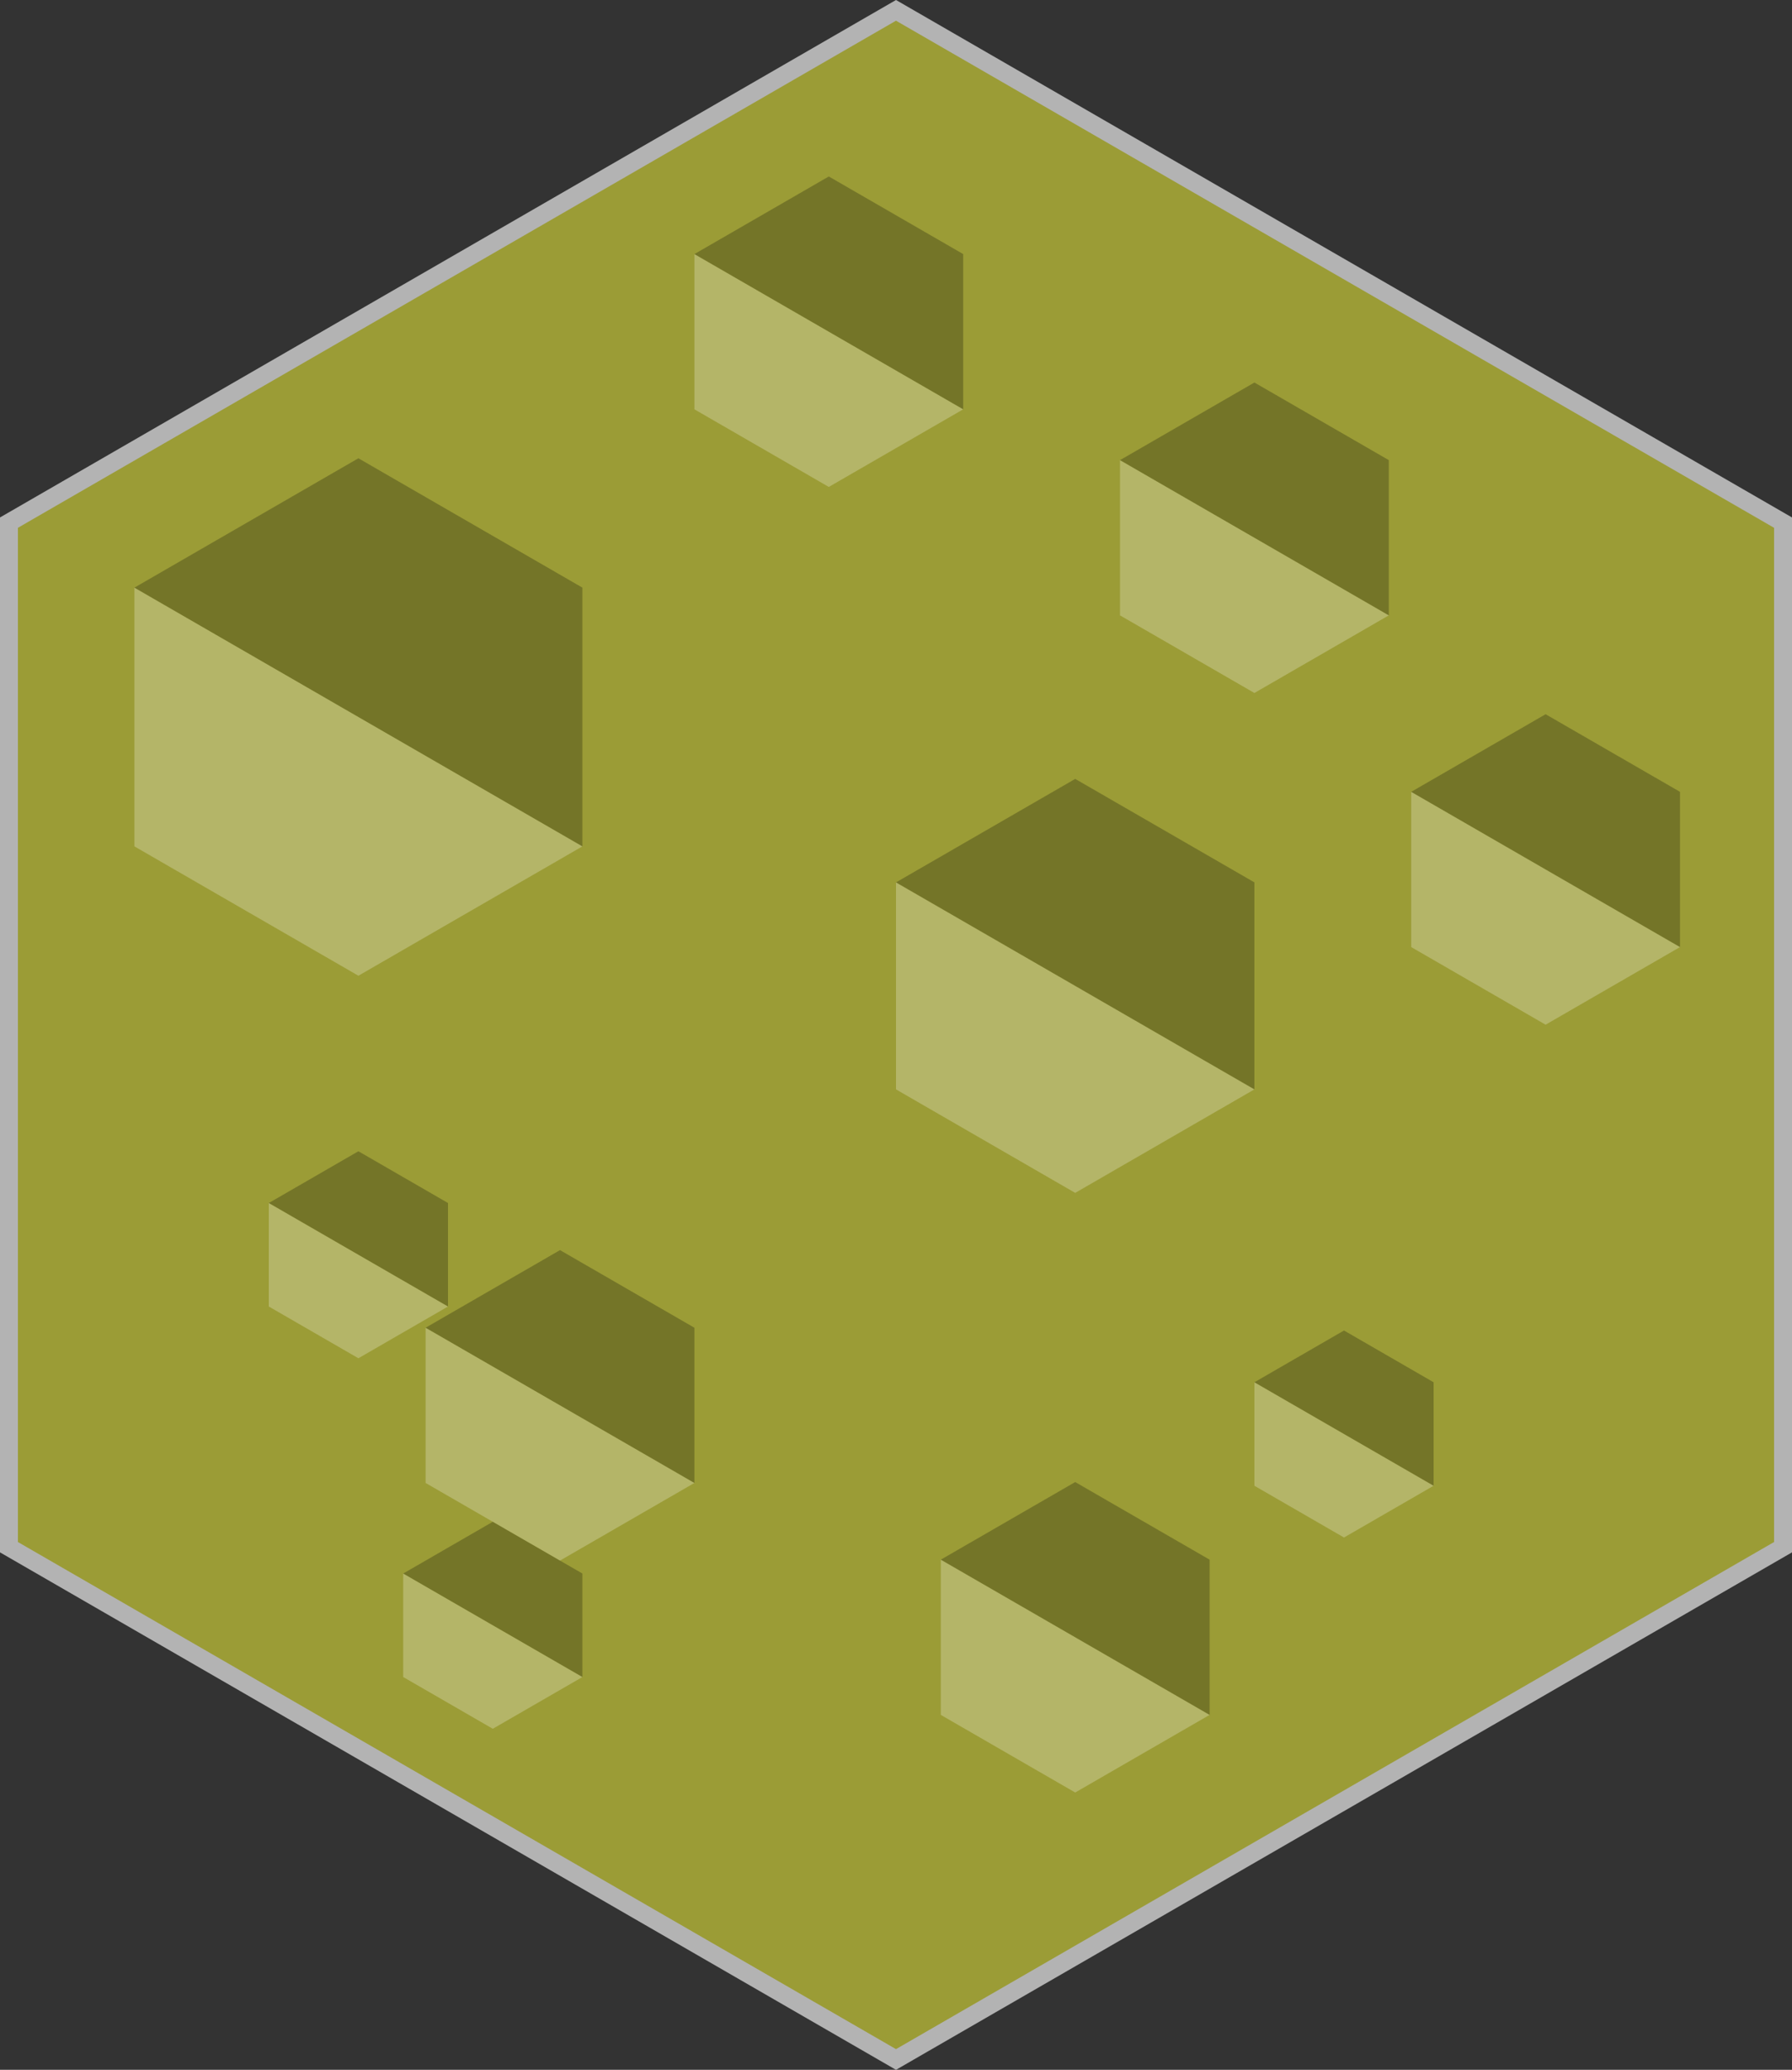 <svg xmlns="http://www.w3.org/2000/svg" xml:space="preserve" width="100" height="115.47"><rect width="100%" height="100%" fill="#333333" stroke="none"/><path fill="#9B9C36" stroke="#b3b3b3" d="M99.5 86.314 50 114.893.5 86.314V29.156L50 .577l49.5 28.579z"/><path fill="#fff" fill-opacity=".25" d="M70 60.774 50 49.227v11.547l10 5.774z"/><path fill-opacity=".25" d="m60 43.453-10 5.774 20 11.547V49.226z"/><path fill="#fff" fill-opacity=".25" d="m67.5 95.67-15-8.66v8.66L60 100z"/><path fill-opacity=".25" d="m60 82.68-7.5 4.33 15 8.66v-8.66z"/><path fill="#fff" fill-opacity=".25" d="m32.5 47.217-25-14.434v14.434L20 54.434z"/><path fill-opacity=".25" d="M20 25.566 7.5 32.783l25 14.434V32.783z"/><path fill="#fff" fill-opacity=".25" d="m77.5 34.33-15-8.66v8.66l7.5 4.33z"/><path fill-opacity=".25" d="m70 21.34-7.5 4.33 15 8.66v-8.66z"/><path fill="#fff" fill-opacity=".25" d="m25 72.887-10-5.773v5.773l5 2.887z"/><path fill-opacity=".25" d="m20 64.226-5 2.887 10 5.773v-5.773z"/><path fill="#fff" fill-opacity=".25" d="m80 82.887-10-5.773v5.773l5 2.887z"/><path fill-opacity=".25" d="m75 74.226-5 2.887 10 5.773v-5.773z"/><path fill="#fff" fill-opacity=".25" d="m32.5 93.557-10-5.773v5.773l5 2.887z"/><path fill-opacity=".25" d="m27.5 84.896-5 2.887 10 5.773v-5.773z"/><path fill="#fff" fill-opacity=".25" d="m53.75 22.835-15-8.66v8.66l7.5 4.33z"/><path fill-opacity=".25" d="m46.25 9.845-7.5 4.33 15 8.66v-8.66z"/><path fill="#fff" fill-opacity=".25" d="m93.75 52.835-15-8.66v8.66l7.5 4.33z"/><path fill-opacity=".25" d="m86.25 39.845-7.5 4.33 15 8.66v-8.66z"/><path fill="#fff" fill-opacity=".25" d="m38.75 82.731-15-8.66v8.66l7.5 4.33z"/><path fill-opacity=".25" d="m31.25 69.741-7.5 4.33 15 8.66v-8.66z"/></svg>